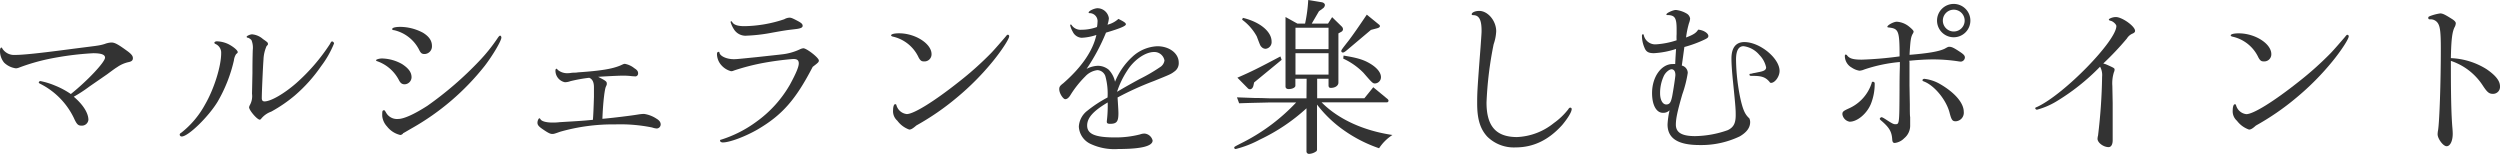 <svg xmlns="http://www.w3.org/2000/svg" viewBox="0 0 529.34 32.58"><defs><style>.cls-1{fill:#333;}</style></defs><title>how-to-title</title><g id="Layer_2" data-name="Layer 2"><g id="Layer_1-2" data-name="Layer 1"><path class="cls-1" d="M18.93,18.32a29.12,29.12,0,0,1-3.31,2.16c2,1.69,3.1,3.49,3.1,4.9a1.38,1.38,0,0,1-1.48,1.22c-.72,0-1-.29-1.62-1.66a15.77,15.77,0,0,0-7.09-7.19c-.22-.11-.32-.18-.32-.29a.35.35,0,0,1,.36-.29,15.87,15.87,0,0,1,3.06.94A17.57,17.57,0,0,1,15,19.91c3.56-2.85,7.24-6.77,7.24-7.71,0-.65-.83-.93-2.52-.93a64,64,0,0,0-9.62,1.26,42.6,42.6,0,0,0-6,1.76,2.27,2.27,0,0,1-.72.18A4.42,4.42,0,0,1,.86,13.25,3.9,3.9,0,0,1,0,10.76c0-.39.11-.68.29-.68s.14.07.21.21a2.94,2.94,0,0,0,2.7,1.34c1.66,0,5.11-.36,11.2-1.16s6.41-.75,7.74-1.15A4.65,4.65,0,0,1,23.58,9c.72,0,1.4.36,3.56,1.94.68.54,1,.9,1,1.37s-.25.72-1,.86a6.79,6.79,0,0,0-2.34,1.05c-.4.25-.47.29-2.12,1.51Z"/><path class="cls-1" d="M48.45,9.39c1.08.58,1.88,1.3,1.88,1.62,0,.15,0,.18-.33.44a3,3,0,0,0-.47,1.33,31.14,31.14,0,0,1-3.45,8.75c-1.94,3.2-6.23,7.37-7.6,7.37a.41.41,0,0,1-.43-.39c0-.15.11-.29.36-.43a19.27,19.27,0,0,0,5-5.94c1.91-3.28,3.42-8.1,3.42-10.87a2,2,0,0,0-1.19-1.95c-.18-.07-.25-.18-.25-.29s.22-.28.51-.28A6,6,0,0,1,48.45,9.39Zm5,6.09c0-3.17.07-4.83.07-4.9a4.2,4.2,0,0,0-.28-2.09,2,2,0,0,0-.72-.5c-.22,0-.29-.07-.29-.22s.72-.5,1.15-.5a4,4,0,0,1,2.3,1c.94.65,1.05.75,1.05,1s0,.18-.29.5a7.75,7.75,0,0,0-.65,2.88c-.11,1.34-.36,6.88-.36,8.1,0,.51.18.72.58.72,1.33,0,4.14-1.62,6.73-3.88a40.6,40.6,0,0,0,7.13-8.28c.21-.44.32-.54.46-.54a.5.5,0,0,1,.4.43A20.7,20.7,0,0,1,68,14a32.15,32.15,0,0,1-5.58,6.22,30.37,30.37,0,0,1-5,3.42,4.79,4.79,0,0,0-2.19,1.59.51.51,0,0,1-.22.11c-.57,0-2.27-2-2.27-2.63a1.58,1.58,0,0,1,.15-.43,3.91,3.91,0,0,0,.47-2.45Z"/><path class="cls-1" d="M85.14,13.57c1.37.9,2,1.73,2,2.81a1.52,1.52,0,0,1-1.44,1.47c-.58,0-.9-.25-1.22-.86a8.24,8.24,0,0,0-4.54-4c-.22-.07-.32-.14-.32-.25s.57-.36,1.29-.36A9,9,0,0,1,85.14,13.57Zm-.43,15a5,5,0,0,1-2.77-1.8,3.83,3.83,0,0,1-1-2.12,6.52,6.52,0,0,1,0-.76c0-.36.11-.54.32-.54s.18,0,.47.47a2.65,2.65,0,0,0,2.55,1.37c1.23,0,3.42-1,6.2-2.78a73.26,73.26,0,0,0,11-9.5,36,36,0,0,0,3.85-4.79c.29-.43.43-.57.57-.57s.26.21.26.4c0,.68-1.77,3.7-3.53,6A52.66,52.66,0,0,1,87.15,27.18c-1.18.68-1.69,1-1.76,1A.81.81,0,0,1,84.71,28.58Zm4.75-21.7c1.37.82,2,1.72,2,2.87a1.62,1.62,0,0,1-1.54,1.7c-.62,0-.83-.18-1.23-1a7.93,7.93,0,0,0-5.29-4.06c-.25,0-.36-.08-.36-.22,0-.29.65-.47,1.73-.47A10.38,10.38,0,0,1,89.46,6.88Z"/><path class="cls-1" d="M133.81,16.13a14.67,14.67,0,0,0-2.05-.11c-.79,0-3.6.14-5.11.25,1.69.86,1.83,1,1.83,1.44,0,.22,0,.22-.21.68s-.58,2.95-.72,6.77c2.08-.18,6.22-.68,7.7-.94a8.51,8.51,0,0,1,1.11-.1,6.37,6.37,0,0,1,2.63,1c.61.36.9.75.9,1.22a.87.87,0,0,1-.83.87,4.06,4.06,0,0,1-1-.22,33.79,33.79,0,0,0-7.78-.65,40.8,40.8,0,0,0-11.66,1.55c-1.33.47-1.33.47-1.73.47s-.9-.25-2.09-1.08c-.79-.54-1-.87-1-1.3s.25-.93.4-.93.14.07.25.21c.25.43,1.22.69,2.52.69.39,0,.9,0,1.51-.08l3-.18c2.26-.14,2.59-.18,4.06-.32.08-.9.15-2.52.22-4.86V19.4c0-.43,0-.83,0-.93,0-1.08-.33-1.73-1-2a31.72,31.72,0,0,0-4,.72,3.37,3.37,0,0,1-1.15.22,2.5,2.5,0,0,1-2-2.56c0-.14.11-.29.21-.29s.11,0,.26.22a3.12,3.12,0,0,0,1.87.72c.25,0,.61,0,1-.07s.83,0,1.44-.11c4.82-.33,7.2-.72,8.93-1.44.79-.36.79-.36,1-.36a4.47,4.47,0,0,1,2,.93c.58.36.79.65.79,1.08a.61.61,0,0,1-.54.65Z"/><path class="cls-1" d="M160.38,27.43c-2.63,1.51-5.9,2.73-7.34,2.73-.33,0-.58-.18-.58-.36s.07-.21.29-.25a25.46,25.46,0,0,0,7.45-3.81,24.8,24.8,0,0,0,7.05-7.81c1.3-2.38,1.88-3.78,1.88-4.5s-.4-.94-1.16-.94a62.42,62.42,0,0,0-6.33.83,46.81,46.81,0,0,0-6.26,1.62,1.34,1.34,0,0,1-.58.14,4.15,4.15,0,0,1-2.05-1.26,3.61,3.61,0,0,1-.94-2.37c0-.29.11-.47.33-.47s.14,0,.21.25c.22.72,1.59,1.3,3,1.3.58,0,.58,0,4.93-.44,2.92-.32,4.64-.5,5.18-.57a12,12,0,0,0,4-1.12,2.11,2.11,0,0,1,.64-.18c.69,0,3.28,2,3.28,2.59,0,.33-.15.47-1.3,1.34C168.44,21.17,165.6,24.37,160.38,27.43ZM155.09,4.75c.36.54,1.18.79,2.52.79a27.63,27.63,0,0,0,8.46-1.47,2.36,2.36,0,0,1,1.11-.33c.36,0,.69.15,1.77.72.75.4,1,.65,1,1s-.32.58-1.65.72c-1.84.22-1.91.22-4.72.72a35.41,35.41,0,0,1-5.43.65,2.89,2.89,0,0,1-2.74-1.33,6.06,6.06,0,0,1-.72-1.55c0-.07.07-.18.14-.18S154.94,4.54,155.09,4.75Z"/><path class="cls-1" d="M197.24,11.45A1.5,1.5,0,0,1,195.59,13c-.47,0-.72-.18-1.08-.82A7.93,7.93,0,0,0,189,7.74c-.21-.07-.32-.15-.32-.25,0-.26.65-.44,1.69-.44C193.79,7.05,197.24,9.25,197.24,11.45Zm-4.68,16A5.41,5.41,0,0,1,190,25.56a2.67,2.67,0,0,1-.9-2.27c0-.69.18-1.23.43-1.23s.22.08.29.26A2.55,2.55,0,0,0,192,24.15c1.48,0,5.83-2.7,11.05-6.84a68.91,68.91,0,0,0,6.73-6c.72-.72,2.67-3,3-3.38s.43-.58.61-.58a.3.3,0,0,1,.29.33c0,.57-1.59,3-3.39,5.22a55.77,55.77,0,0,1-7.7,7.77,54.55,54.55,0,0,1-8.57,5.9C193.32,27.18,192.92,27.43,192.56,27.43Z"/><path class="cls-1" d="M239.69,12.09a8.28,8.28,0,0,1,5.36-2.3c2.55,0,4.53,1.51,4.53,3.46a2.12,2.12,0,0,1-.93,1.9c-.76.58-1,.65-4.32,2a64,64,0,0,0-7.7,3.49c.1,1.59.18,2.74.18,3.32,0,1.8-.36,2.26-1.8,2.26-.44,0-.65-.14-.65-.36a1,1,0,0,1,0-.28,27.2,27.2,0,0,0,.18-3.89c-3.09,1.83-4.35,3.27-4.35,4.89,0,1.8,1.69,2.52,5.9,2.52a20.73,20.73,0,0,0,5.29-.64,2.8,2.8,0,0,1,.94-.18,1.92,1.92,0,0,1,1.73,1.47c0,1.19-2.38,1.8-7.27,1.8a11.86,11.86,0,0,1-5.87-1.08,4.27,4.27,0,0,1-2.48-3.67,4.54,4.54,0,0,1,1.83-3.38,26.44,26.44,0,0,1,4.25-2.78,13.92,13.92,0,0,0-.47-4.53,1.87,1.87,0,0,0-1.69-1.26,4.21,4.21,0,0,0-2.56,1.33A21.74,21.74,0,0,0,226.73,20c-.4.69-.79,1-1.19,1s-1.26-1.19-1.26-2.12c0-.47.14-.72.86-1.26,3.89-3.39,6.27-6.88,7-10.22A11.25,11.25,0,0,1,229,8a2.24,2.24,0,0,1-1.87-1.3,4.68,4.68,0,0,1-.54-1.37.15.15,0,0,1,.14-.14s.11,0,.18.14A2.28,2.28,0,0,0,229,6.3a9.57,9.57,0,0,0,3.27-.58,6.26,6.26,0,0,0,.11-1,1.7,1.7,0,0,0-1.69-1.94c-.15,0-.18,0-.18-.14,0-.33,1.22-.9,1.9-.9a2.47,2.47,0,0,1,2.38,2.12,5.49,5.49,0,0,1-.29,1.37A5.35,5.35,0,0,0,236.81,4c1.22.61,1.58.86,1.58,1.15s-.79.75-4.21,1.76a41.42,41.42,0,0,1-4.11,7.67,5.64,5.64,0,0,1,2.38-.65,3.63,3.63,0,0,1,2.3.83,5.21,5.21,0,0,1,1.34,2.55A14.54,14.54,0,0,1,239.69,12.09Zm1.54,4.68a36.39,36.39,0,0,0,4.61-2.7,2,2,0,0,0,.72-1.26,2.17,2.17,0,0,0-2.19-1.8c-1.88,0-4.32,1.7-5.73,4a18.32,18.32,0,0,0-2.12,4.43C238,18.57,238.21,18.43,241.23,16.77Z"/><path class="cls-1" d="M276.66,16.67h-2.38v1.47c0,.4-.64.72-1.44.72-.39,0-.65-.21-.65-.54V3.6L274.71,5h1.62A31.57,31.57,0,0,0,277,0l2.84.47c.43.07.69.32.69.61a1,1,0,0,1-.51.75l-.75.55L277.74,5h3.45l.87-1.37,2.05,2a.86.86,0,0,1,.25.58.66.66,0,0,1-.39.54l-.58.32V17.49c0,.65-.68,1.12-1.62,1.12-.32,0-.47-.18-.47-.54v-1.4h-2.41V20.8h10l1.88-2.33,2.87,2.37c.26.18.36.36.36.5a.36.36,0,0,1-.39.33H279.83c3.52,3.56,8.85,6,15,6.91A9.74,9.74,0,0,0,292,31.39a29.37,29.37,0,0,1-7.42-3.78,25.73,25.73,0,0,1-5.72-5.47v9.5a.55.55,0,0,1-.11.36,2.77,2.77,0,0,1-1.58.58.52.52,0,0,1-.54-.47V22.93a39.69,39.69,0,0,1-9.86,6.62,22.24,22.24,0,0,1-5.12,2,.29.29,0,0,1-.32-.29c0-.18,0-.18,2.12-1.26a40.87,40.87,0,0,0,11-8.31H269c-2.49.07-3.6.07-6.63.18l-.46-1.26,3.85.14c1.58,0,2.66.07,3.24.07h7.63Zm-5.29-4-5.83,4.79-.15.69c-.11.46-.39.75-.72.75a.74.74,0,0,1-.39-.14L262,16.45c3.13-1.37,4.21-1.91,9.11-4.5Zm-8.21-8.89c3.64.87,6.08,2.92,6.08,5A1.42,1.42,0,0,1,268,10.33a1.18,1.18,0,0,1-.9-.4c-.25-.25-.25-.25-1-2.23A10.82,10.82,0,0,0,263,4.17ZM281.3,10.4V5.87h-7V10.4Zm0,5.4V11.27h-7V15.8ZM292,5.22a.41.41,0,0,1,.18.32c0,.18-.21.36-.68.47l-1.22.32-5.22,4.4c-.36.28-.54.39-.72.39S284,11,284,10.8s.14-.4,1.58-2.23c1-1.34,1.91-2.63,3.82-5.47Zm-7.52,6.55c2.92.47,4.21.86,5.61,1.69s2.31,1.87,2.31,2.88a1.32,1.32,0,0,1-1.26,1.33c-.47,0-.58-.1-2.45-2.26a14.46,14.46,0,0,0-4.28-3Z"/><path class="cls-1" d="M332.78,23.11c0,.61-.83,1.94-2,3.35-2.84,3.16-6.08,4.75-9.86,4.75a8,8,0,0,1-6-2.27c-1.51-1.62-2.15-3.74-2.15-7,0-2.16,0-2.63.72-12,.21-3,.21-3,.21-3.46,0-2.3-.54-3.27-1.76-3.27-.22,0-.33-.07-.33-.18,0-.4.76-.72,1.59-.72,1.83,0,3.6,2.09,3.6,4.32a9.55,9.55,0,0,1-.54,2.73,77,77,0,0,0-1.51,12.35c0,5,2,7.31,6.47,7.31A13.28,13.28,0,0,0,329,26.06a14.43,14.43,0,0,0,3.06-2.92c.14-.25.29-.35.43-.35A.29.29,0,0,1,332.78,23.11Z"/><path class="cls-1" d="M355,6.19c0-2.37-.36-2.95-1.84-3-.29,0-.32,0-.32-.15,0-.28,1.4-.93,2-.93a5.71,5.71,0,0,1,2.27.75,1.48,1.48,0,0,1,.75,1.08,3.58,3.58,0,0,1-.25,1,18.9,18.9,0,0,0-.61,3c1.62-.61,2.16-1,2.56-1.66,1.11.07,2.16.76,2.16,1.33,0,.33-.18.47-.87.8a25,25,0,0,1-4.21,1.54c-.25,1.88-.29,2.13-.54,3.93a1.63,1.63,0,0,1,1.26,1.55,24.63,24.63,0,0,1-1.15,4.53c-1,3.46-1.37,5.11-1.37,6.44,0,1.66,1.26,2.42,4.07,2.42a21.52,21.52,0,0,0,6.91-1.26c1.22-.58,1.69-1.44,1.69-3.17,0-1.08,0-1.51-.54-6.8-.25-2.38-.36-4.11-.36-5.19,0-2.3.94-3.49,2.74-3.49,3.27,0,7.45,3.42,7.45,6.12,0,1.19-1,2.52-1.8,2.52-.15,0-.25-.07-.36-.25-.87-1-1.69-1.26-3.78-1.23-.29,0-.43-.07-.43-.25s0-.18.32-.21a1.86,1.86,0,0,0,.43-.11c.51-.07.9-.18,1.3-.25,1.11-.22,1.47-.47,1.47-1a5.31,5.31,0,0,0-1.44-2.63,5.23,5.23,0,0,0-3.34-1.84c-1.05,0-1.59.94-1.59,2.85a43,43,0,0,0,.9,8.13c.54,2.45,1,3.49,1.91,4.29a1.82,1.82,0,0,1,.18.82c0,1.16-.75,2.16-2.19,3a18.86,18.86,0,0,1-8.5,1.84c-4.61,0-6.8-1.41-6.8-4.36a17.32,17.32,0,0,1,.43-3,1.89,1.89,0,0,1-1.4.54c-1.41,0-2.31-1.66-2.31-4.18,0-3.42,1.95-6.15,4.36-6.15a4,4,0,0,1,.54,0c.07-1.62.1-1.87.18-3.2a17.91,17.91,0,0,1-4.68.9c-1.15,0-1.66-.29-2-1.15a6.4,6.4,0,0,1-.54-2.56c0-.18.07-.29.21-.29s.11,0,.18.19a2.48,2.48,0,0,0,2.59,1.94A17.38,17.38,0,0,0,355,8.53a10,10,0,0,1,0-1.3ZM352.33,16a8.51,8.51,0,0,0-.83,3.75c0,1.4.54,2.37,1.3,2.37s1-.5,1.26-1.73c.29-1.54.68-4.17.68-4.5,0-.72-.25-1.15-.72-1.22S352.73,15.23,352.33,16Z"/><path class="cls-1" d="M396.94,17.64a11.42,11.42,0,0,1-.8,4.35c-.86,2.09-2.88,3.78-4.5,3.78a1.87,1.87,0,0,1-1.54-1.58c0-.54.18-.69,1.36-1.23a8.81,8.81,0,0,0,4.86-5.43c0-.18.11-.22.25-.22S396.94,17.42,396.94,17.64Zm7.37-4.57c0,.72,0,2.37,0,5l.07,4c0,1.27,0,2.52.07,2.7,0,.69,0,1.3,0,1.66a3.45,3.45,0,0,1-1.26,2.84,3.34,3.34,0,0,1-2,1c-.36,0-.51-.22-.54-.8-.11-1.62-.65-2.52-2.41-4-.15-.15-.22-.22-.22-.33s.22-.32.36-.32.36.11.86.43c1.34.87,1.66,1.05,2.06,1.05.86,0,.86,0,.9-7.31,0-3.24.07-4.86.07-4.86v-1a32.47,32.47,0,0,0-7.56,1.59,3,3,0,0,1-1,.25,4.06,4.06,0,0,1-1.62-.65,2.83,2.83,0,0,1-1.47-2.45c0-.21.07-.32.21-.32a.47.47,0,0,1,.29.21c.5.65,1.33.87,3.09.87a77,77,0,0,0,8-.69c0-5.47-.21-5.86-2.27-6.12-.21,0-.32-.07-.32-.14,0-.36,1.33-1.08,2-1.08a4.56,4.56,0,0,1,2.66,1.08c.58.47.9.83.9,1a.82.82,0,0,1-.11.35c-.47.76-.57,1.37-.75,4.58,4.06-.33,6.26-.72,7.45-1.3.72-.4.72-.4,1-.4.5,0,1,.26,2.19,1.05.83.54,1.08.83,1.08,1.22a.93.93,0,0,1-.86.87,5.36,5.36,0,0,1-.65-.08,35.75,35.75,0,0,0-5.29-.39c-1.51,0-3.6.14-5,.29Zm6.7,4.86c3,1.8,4.79,3.92,4.79,5.75a1.81,1.81,0,0,1-1.7,2c-.68,0-.9-.25-1.29-1.76-.68-2.73-3.24-5.87-5.51-6.69-.18-.08-.25-.15-.25-.26s.18-.28.4-.28A8.55,8.55,0,0,1,411,17.93ZM417.2,4.36A3.53,3.53,0,1,1,413.71.83,3.53,3.53,0,0,1,417.2,4.36Zm-5.83,0a2.31,2.31,0,1,0,2.27-2.31A2.31,2.31,0,0,0,411.37,4.36Z"/><path class="cls-1" d="M445.89,13.61c1.84.82,1.84.82,1.84,1.18a1.35,1.35,0,0,1-.14.51,7.82,7.82,0,0,0-.33,2.88l.07,3.67V26l0,2.49c0,.46,0,.9,0,1.18,0,.94-.33,1.48-.87,1.48-1.08,0-2.34-.94-2.34-1.76a3.1,3.1,0,0,1,.11-.69,116.06,116.06,0,0,0,.86-12.45,3.65,3.65,0,0,0-.43-2.13,45.91,45.91,0,0,1-9.36,7.42,15.91,15.91,0,0,1-4,1.69c-.15,0-.36-.14-.36-.29s.07-.18.36-.29c5.68-2.59,16.81-14,16.81-17.13,0-.36-.69-1-1.19-1.11-.32-.08-.4-.15-.4-.29s.76-.51,1.48-.51c1.33,0,4.07,1.95,4.07,2.92,0,.25-.11.36-.43.54a2.6,2.6,0,0,0-1.3,1.08,61.29,61.29,0,0,1-5,5.29Z"/><path class="cls-1" d="M480.92,11.45A1.5,1.5,0,0,1,479.27,13c-.47,0-.72-.18-1.08-.82a7.93,7.93,0,0,0-5.55-4.43c-.21-.07-.32-.15-.32-.25,0-.26.65-.44,1.69-.44C477.47,7.05,480.92,9.25,480.92,11.45Zm-4.68,16a5.41,5.41,0,0,1-2.59-1.87,2.67,2.67,0,0,1-.9-2.27c0-.69.18-1.23.43-1.23s.22.08.29.26a2.55,2.55,0,0,0,2.16,1.83c1.48,0,5.83-2.7,11.05-6.84a68.91,68.91,0,0,0,6.73-6c.72-.72,2.67-3,3-3.38s.43-.58.61-.58a.3.3,0,0,1,.29.33c0,.57-1.59,3-3.39,5.22a55.77,55.77,0,0,1-7.7,7.77,54.55,54.55,0,0,1-8.57,5.9C477,27.18,476.6,27.43,476.24,27.43Z"/><path class="cls-1" d="M518.94,14.43c0,6.45.11,9.87.29,12.28.07.75.1,1.29.1,1.62,0,1.51-.54,2.63-1.29,2.63s-1.91-1.62-1.91-2.52a5.13,5.13,0,0,1,.11-.94c.29-2,.57-10,.57-17.17,0-3.38-.14-4.61-.57-5.33a1.81,1.81,0,0,0-1.73-.9c-.25,0-.36-.1-.36-.32s.11-.25.33-.36a10.2,10.2,0,0,1,2.19-.58c.54,0,1.05.26,2.63,1.26.47.33.68.58.68.83a2,2,0,0,1-.18.69c-.57,1-.79,2.66-.86,6.69a15.34,15.34,0,0,1,7.56,2.34c1.94,1.33,2.84,2.48,2.84,3.64a1.47,1.47,0,0,1-1.51,1.58c-.79,0-1.19-.33-2.09-1.69a12.88,12.88,0,0,0-6.8-5.29Z"/></g></g></svg>
